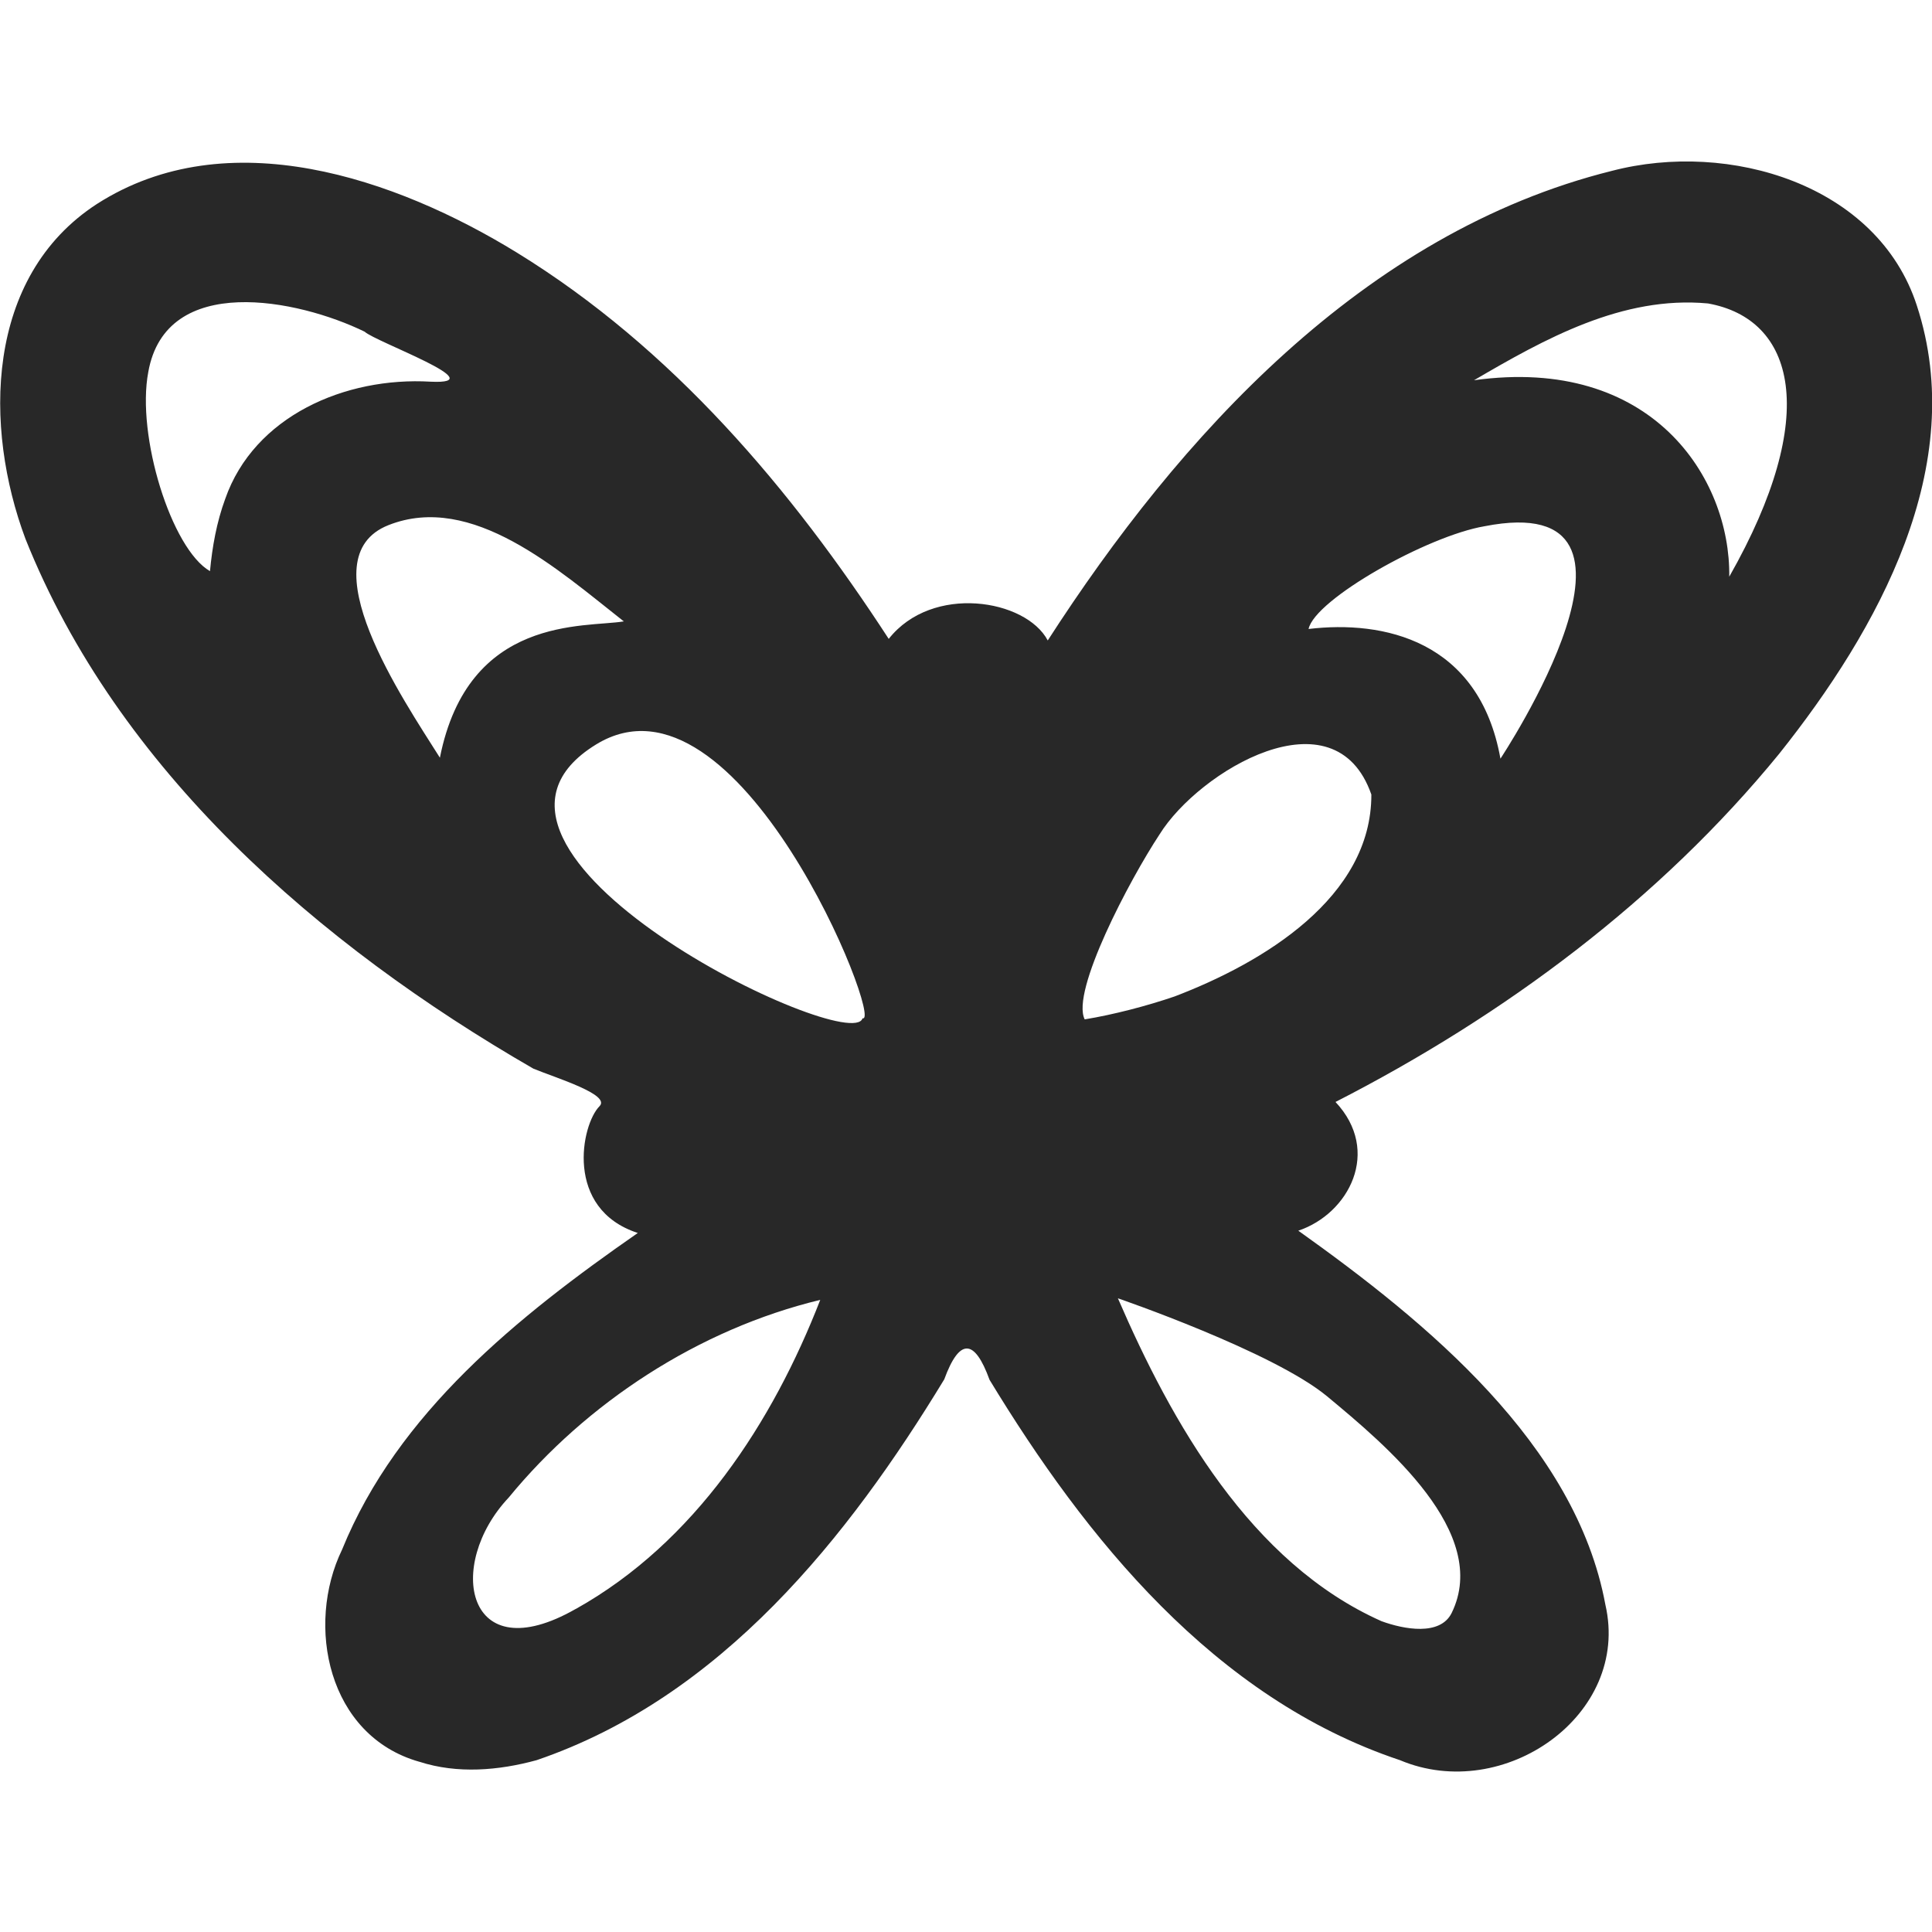 <svg width="16" height="16" version="1.1" xmlns="http://www.w3.org/2000/svg">
  <defs>
    <style type="text/css" id="current-color-scheme">.ColorScheme-Text { color:#282828; } .ColorScheme-Highlight { color:#458588; }</style>
  </defs>
  <path class="ColorScheme-Text" fill="currentColor" d="m3.472 14.59c-0.758-0.215-0.943-1.13-0.639-1.757 0.46-1.131 1.455-1.931 2.449-2.622-0.611-0.199-0.468-0.899-0.317-1.05 0.096-0.096-0.362-0.234-0.548-0.311-1.784-1.029-3.444-2.478-4.206-4.387-0.345-0.921-0.338-2.171 0.592-2.774 1.083-0.694 2.476-0.212 3.476 0.402 1.29 0.793 2.275 1.961 3.081 3.2 0.36-0.457 1.136-0.329 1.317 0.013 1.085-1.683 2.612-3.376 4.672-3.889 0.973-0.254 2.199 0.113 2.525 1.114 0.435 1.328-0.319 2.684-1.14 3.714-0.986 1.207-2.272 2.165-3.674 2.883 0.383 0.408 0.11 0.926-0.308 1.066 1.066 0.76 2.297 1.767 2.543 3.097 0.211 0.914-0.842 1.65-1.701 1.288-1.538-0.513-2.604-1.841-3.399-3.15-0.124-0.342-0.249-0.348-0.375-0.004-0.795 1.308-1.846 2.632-3.376 3.154-0.314 0.086-0.657 0.115-0.971 0.013zm1.296-1.265c0.988-0.552 1.632-1.549 2.025-2.56-1.007 0.243-1.935 0.851-2.58 1.637-0.527 0.559-0.354 1.442 0.554 0.923zm7.254 0.033c0.326-0.665-0.546-1.391-1.03-1.793-0.448-0.372-1.734-0.813-1.734-0.813 0.445 1.029 1.099 2.191 2.183 2.674 0.186 0.068 0.486 0.124 0.581-0.068zm-7.085-7.193c-1.442 0.884 2.116 2.588 2.206 2.268 0.181 0.058-1.027-2.991-2.206-2.268zm4.791 2.087c0.732-0.279 1.631-0.819 1.629-1.672-0.303-0.869-1.429-0.194-1.754 0.33-0.249 0.377-0.736 1.302-0.62 1.532 0.238-0.039 0.518-0.112 0.745-0.19zm-4.562-3.106c-0.543-0.427-1.257-1.071-1.949-0.797-0.681 0.269 0.125 1.448 0.426 1.926 0.235-1.184 1.203-1.075 1.523-1.129zm7.129-0.788c-0.474 0.08-1.407 0.606-1.458 0.851 0.617-0.074 1.413 0.091 1.589 1.074 0 0 1.489-2.243-0.131-1.925zm-10.43-0.226c0.239-0.685 0.993-1.013 1.702-0.971 0.533 0.025-0.458-0.33-0.547-0.414-0.551-0.269-1.646-0.492-1.792 0.334-0.1 0.526 0.191 1.465 0.511 1.649 0.019-0.203 0.055-0.405 0.126-0.598zm12.28-1.619c-0.71-0.066-1.353 0.294-1.938 0.636 1.473-0.205 2.125 0.808 2.114 1.627 0.763-1.342 0.541-2.134-0.176-2.263z"/>
</svg>
